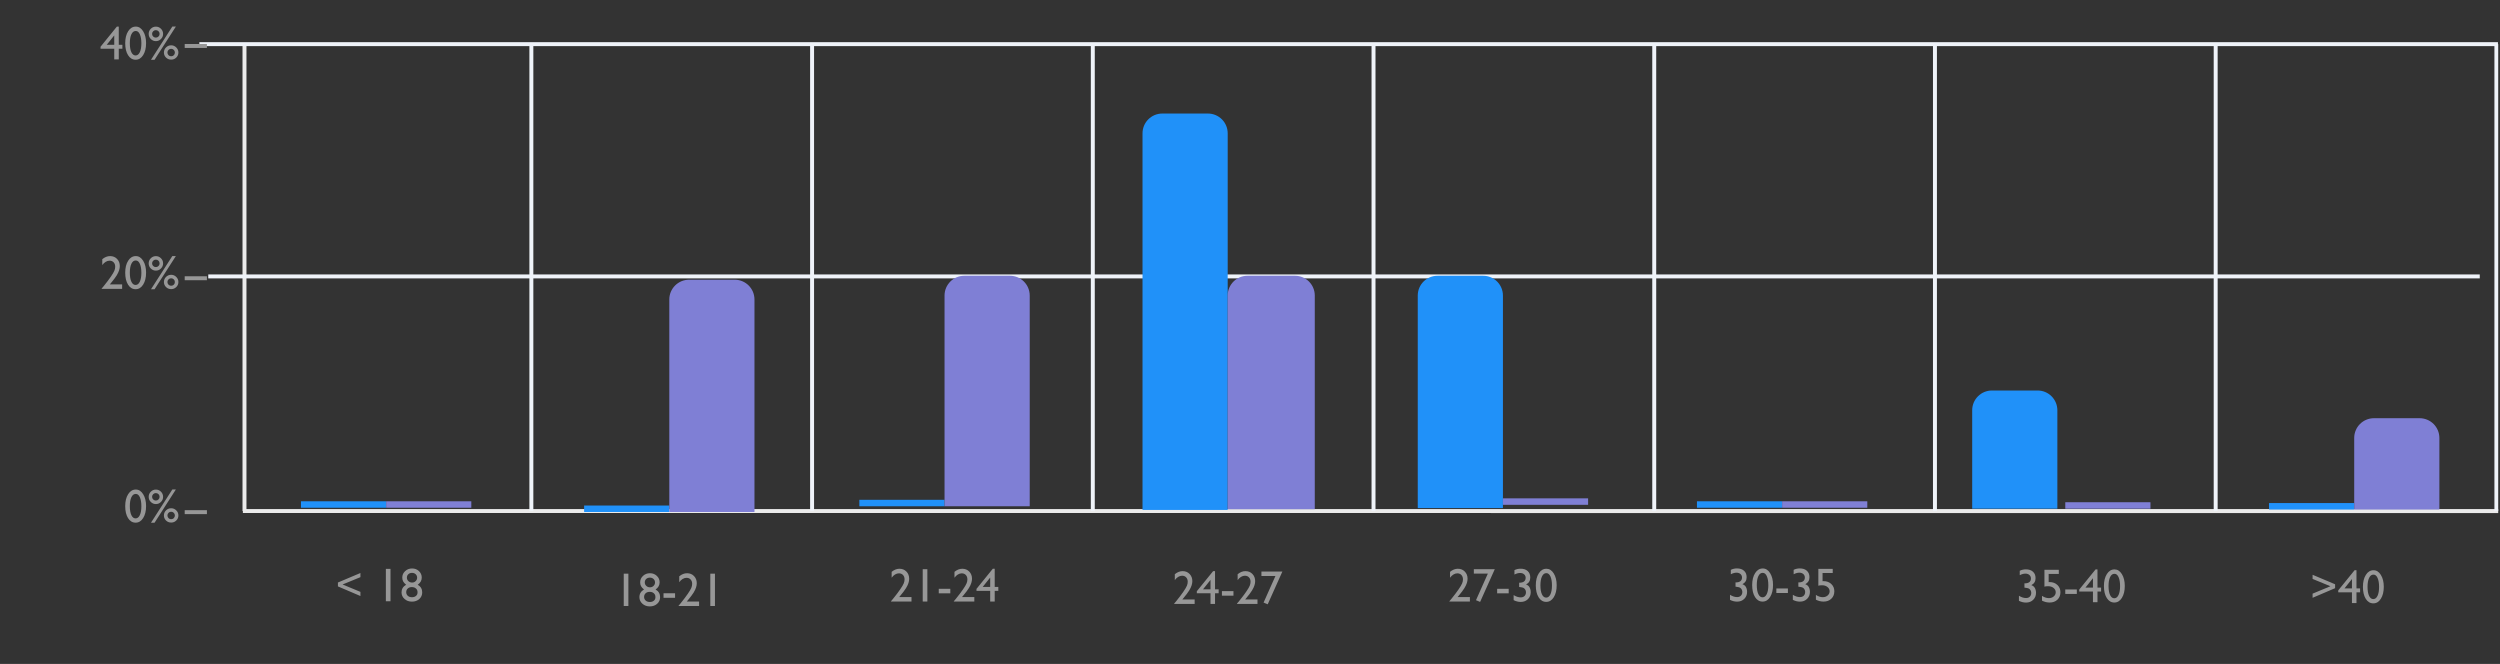 <svg width="723" height="192" viewBox="0 0 723 192" fill="none" xmlns="http://www.w3.org/2000/svg">
<rect x="0" y="0" width="723" height="192" fill="#333333" stroke="none"/>
<g clip-path="url(#clip0)">
<path d="M70.707 12.766L70.705 147.786M722.48 147.803L70.241 147.791" stroke="#EBEBEB" stroke-width="1.144"/>
<path d="M39.276 141.573C40.135 141.573 40.843 142.024 41.402 142.927C41.965 143.826 42.247 144.968 42.247 146.353C42.247 147.775 41.965 148.93 41.402 149.82C40.843 150.709 40.117 151.154 39.223 151.154C38.315 151.154 37.587 150.718 37.037 149.846C36.487 148.975 36.212 147.819 36.212 146.38C36.212 144.959 36.496 143.803 37.064 142.914C37.632 142.02 38.369 141.573 39.276 141.573ZM39.29 142.847H39.223C38.709 142.847 38.3 143.164 37.996 143.799C37.696 144.429 37.547 145.285 37.547 146.367C37.547 147.475 37.694 148.345 37.989 148.975C38.284 149.605 38.691 149.92 39.209 149.92C39.728 149.92 40.137 149.605 40.436 148.975C40.736 148.345 40.886 147.489 40.886 146.407C40.886 145.321 40.74 144.456 40.45 143.812C40.164 143.169 39.777 142.847 39.29 142.847ZM49.836 141.559H50.862L44.7 151.167H43.668L49.836 141.559ZM49.501 146.984C50.073 146.984 50.565 147.189 50.976 147.6C51.387 148.007 51.593 148.497 51.593 149.069C51.593 149.641 51.387 150.128 50.976 150.53C50.569 150.928 50.078 151.127 49.501 151.127C48.92 151.127 48.424 150.928 48.013 150.53C47.606 150.128 47.403 149.641 47.403 149.069C47.403 148.492 47.608 148 48.019 147.594C48.431 147.187 48.925 146.984 49.501 146.984ZM49.488 147.996C49.193 147.996 48.94 148.101 48.73 148.311C48.525 148.521 48.422 148.774 48.422 149.069C48.422 149.368 48.525 149.625 48.73 149.84C48.94 150.05 49.193 150.155 49.488 150.155C49.792 150.155 50.049 150.05 50.259 149.84C50.469 149.63 50.574 149.373 50.574 149.069C50.574 148.769 50.469 148.517 50.259 148.311C50.049 148.101 49.792 147.996 49.488 147.996ZM45.083 141.586C45.659 141.586 46.151 141.792 46.558 142.203C46.965 142.614 47.168 143.108 47.168 143.685C47.168 144.257 46.962 144.749 46.551 145.16C46.144 145.571 45.655 145.777 45.083 145.777C44.511 145.777 44.019 145.571 43.608 145.16C43.201 144.749 42.998 144.257 42.998 143.685C42.998 143.108 43.201 142.614 43.608 142.203C44.014 141.792 44.506 141.586 45.083 141.586ZM45.069 142.599C44.77 142.599 44.513 142.706 44.298 142.92C44.088 143.131 43.983 143.385 43.983 143.685C43.983 143.98 44.09 144.232 44.305 144.442C44.52 144.653 44.774 144.758 45.069 144.758C45.369 144.758 45.623 144.653 45.834 144.442C46.048 144.232 46.155 143.98 46.155 143.685C46.155 143.381 46.05 143.124 45.84 142.914C45.63 142.704 45.373 142.599 45.069 142.599Z" fill="#979797"/>
<path d="M31.754 82.254H35.321V83.547H29.393V83.454L29.957 82.79C30.837 81.699 31.537 80.774 32.055 80.014C32.578 79.254 32.918 78.68 33.074 78.291C33.235 77.902 33.316 77.518 33.316 77.138C33.316 76.61 33.166 76.188 32.867 75.871C32.567 75.549 32.169 75.388 31.673 75.388C31.298 75.388 30.927 75.499 30.56 75.723C30.198 75.942 29.872 76.253 29.581 76.655V74.952C30.31 74.358 31.061 74.06 31.834 74.06C32.652 74.06 33.325 74.333 33.852 74.878C34.384 75.424 34.65 76.116 34.65 76.957C34.65 77.332 34.583 77.734 34.449 78.164C34.319 78.588 34.087 79.08 33.752 79.639C33.416 80.193 32.846 80.951 32.042 81.912L31.754 82.254ZM39.276 74.06C40.135 74.06 40.843 74.512 41.402 75.415C41.965 76.313 42.247 77.455 42.247 78.841C42.247 80.262 41.965 81.418 41.402 82.307C40.843 83.197 40.117 83.641 39.223 83.641C38.315 83.641 37.587 83.206 37.037 82.334C36.487 81.462 36.212 80.307 36.212 78.868C36.212 77.446 36.496 76.291 37.064 75.401C37.632 74.507 38.369 74.06 39.276 74.06ZM39.29 75.334H39.223C38.709 75.334 38.3 75.651 37.996 76.286C37.696 76.916 37.547 77.772 37.547 78.854C37.547 79.963 37.694 80.832 37.989 81.462C38.284 82.093 38.691 82.408 39.209 82.408C39.728 82.408 40.137 82.093 40.436 81.462C40.736 80.832 40.886 79.976 40.886 78.894C40.886 77.808 40.74 76.943 40.45 76.3C40.164 75.656 39.777 75.334 39.29 75.334ZM49.836 74.047H50.862L44.7 83.655H43.668L49.836 74.047ZM49.501 79.471C50.073 79.471 50.565 79.677 50.976 80.088C51.387 80.495 51.593 80.984 51.593 81.556C51.593 82.128 51.387 82.615 50.976 83.018C50.569 83.416 50.078 83.615 49.501 83.615C48.92 83.615 48.424 83.416 48.013 83.018C47.606 82.615 47.403 82.128 47.403 81.556C47.403 80.98 47.608 80.488 48.019 80.081C48.431 79.674 48.925 79.471 49.501 79.471ZM49.488 80.483C49.193 80.483 48.94 80.588 48.73 80.799C48.524 81.009 48.422 81.261 48.422 81.556C48.422 81.856 48.524 82.113 48.73 82.327C48.94 82.537 49.193 82.642 49.488 82.642C49.792 82.642 50.049 82.537 50.259 82.327C50.469 82.117 50.574 81.86 50.574 81.556C50.574 81.257 50.469 81.004 50.259 80.799C50.049 80.588 49.792 80.483 49.488 80.483ZM45.083 74.074C45.659 74.074 46.151 74.279 46.558 74.691C46.965 75.102 47.168 75.596 47.168 76.172C47.168 76.744 46.962 77.236 46.551 77.647C46.144 78.058 45.655 78.264 45.083 78.264C44.511 78.264 44.019 78.058 43.608 77.647C43.201 77.236 42.998 76.744 42.998 76.172C42.998 75.596 43.201 75.102 43.608 74.691C44.014 74.279 44.506 74.074 45.083 74.074ZM45.069 75.086C44.77 75.086 44.513 75.193 44.298 75.408C44.088 75.618 43.983 75.873 43.983 76.172C43.983 76.467 44.09 76.72 44.305 76.93C44.52 77.14 44.774 77.245 45.069 77.245C45.369 77.245 45.623 77.14 45.834 76.93C46.048 76.72 46.155 76.467 46.155 76.172C46.155 75.868 46.05 75.611 45.84 75.401C45.63 75.191 45.373 75.086 45.069 75.086Z" fill="#979797"/>
<path d="M33.799 7.692H34.348V12.949H35.394V14.088H34.348V17.179H33.041V14.088H29.078V13.512L33.799 7.692ZM33.041 12.949V10.233L30.875 12.949H33.041ZM39.276 7.692C40.135 7.692 40.843 8.144 41.402 9.046C41.965 9.945 42.247 11.087 42.247 12.473C42.247 13.894 41.965 15.049 41.402 15.939C40.843 16.828 40.117 17.273 39.223 17.273C38.315 17.273 37.587 16.837 37.037 15.966C36.487 15.094 36.212 13.939 36.212 12.499C36.212 11.078 36.496 9.923 37.064 9.033C37.632 8.139 38.369 7.692 39.276 7.692ZM39.29 8.966H39.223C38.709 8.966 38.3 9.283 37.996 9.918C37.696 10.548 37.547 11.404 37.547 12.486C37.547 13.595 37.694 14.464 37.989 15.094C38.284 15.724 38.691 16.04 39.209 16.04C39.728 16.04 40.137 15.724 40.436 15.094C40.736 14.464 40.886 13.608 40.886 12.526C40.886 11.44 40.74 10.575 40.45 9.931C40.164 9.288 39.777 8.966 39.29 8.966ZM49.836 7.679H50.862L44.7 17.287H43.668L49.836 7.679ZM49.501 13.103C50.073 13.103 50.565 13.308 50.976 13.72C51.387 14.126 51.593 14.616 51.593 15.188C51.593 15.76 51.387 16.247 50.976 16.65C50.569 17.047 50.078 17.246 49.501 17.246C48.92 17.246 48.424 17.047 48.013 16.65C47.606 16.247 47.403 15.76 47.403 15.188C47.403 14.611 47.608 14.12 48.019 13.713C48.431 13.306 48.925 13.103 49.501 13.103ZM49.488 14.115C49.193 14.115 48.94 14.22 48.73 14.43C48.524 14.64 48.422 14.893 48.422 15.188C48.422 15.488 48.524 15.745 48.73 15.959C48.94 16.169 49.193 16.274 49.488 16.274C49.792 16.274 50.049 16.169 50.259 15.959C50.469 15.749 50.574 15.492 50.574 15.188C50.574 14.889 50.469 14.636 50.259 14.43C50.049 14.22 49.792 14.115 49.488 14.115ZM45.083 7.705C45.659 7.705 46.151 7.911 46.558 8.322C46.965 8.734 47.168 9.227 47.168 9.804C47.168 10.376 46.962 10.868 46.551 11.279C46.144 11.69 45.655 11.896 45.083 11.896C44.511 11.896 44.019 11.69 43.608 11.279C43.201 10.868 42.998 10.376 42.998 9.804C42.998 9.227 43.201 8.734 43.608 8.322C44.014 7.911 44.506 7.705 45.083 7.705ZM45.069 8.718C44.77 8.718 44.513 8.825 44.298 9.04C44.088 9.25 43.983 9.505 43.983 9.804C43.983 10.099 44.09 10.352 44.305 10.562C44.52 10.772 44.774 10.877 45.069 10.877C45.369 10.877 45.623 10.772 45.834 10.562C46.048 10.352 46.155 10.099 46.155 9.804C46.155 9.5 46.05 9.243 45.84 9.033C45.63 8.823 45.373 8.718 45.069 8.718Z" fill="#979797"/>
<path d="M57.657 12.766H722.409" stroke="#EFF3F9" stroke-width="1.144"/>
<path d="M60.232 79.939H717.147" stroke="#EFF3F9" stroke-width="1.144"/>
<path d="M97.726 169.588V168.462L104.236 165.713V166.913L99.073 169.032L104.236 171.171V172.371L97.726 169.588ZM111.591 164.519H112.932V173.886H111.591V164.519ZM116.338 167.034C116.338 166.301 116.613 165.679 117.163 165.17C117.713 164.656 118.385 164.399 119.181 164.399C119.963 164.399 120.623 164.654 121.159 165.163C121.7 165.668 121.97 166.292 121.97 167.034C121.97 167.87 121.581 168.56 120.804 169.105C121.671 169.606 122.104 170.344 122.104 171.318C122.104 172.091 121.823 172.731 121.259 173.236C120.696 173.741 119.986 173.993 119.127 173.993C118.278 173.993 117.565 173.736 116.989 173.222C116.412 172.704 116.124 172.065 116.124 171.305C116.124 170.353 116.566 169.62 117.451 169.105C117.053 168.784 116.767 168.464 116.593 168.147C116.423 167.825 116.338 167.454 116.338 167.034ZM120.636 167.074C120.636 166.667 120.495 166.332 120.214 166.068C119.936 165.805 119.583 165.673 119.154 165.673C118.721 165.673 118.365 165.802 118.088 166.062C117.811 166.321 117.672 166.654 117.672 167.061C117.672 167.449 117.818 167.782 118.108 168.06C118.403 168.337 118.756 168.475 119.168 168.475C119.574 168.475 119.921 168.339 120.207 168.066C120.493 167.789 120.636 167.458 120.636 167.074ZM120.75 171.372V171.238C120.75 170.809 120.596 170.46 120.287 170.192C119.983 169.919 119.588 169.783 119.101 169.783C118.622 169.783 118.231 169.919 117.927 170.192C117.628 170.464 117.478 170.817 117.478 171.251C117.478 171.685 117.632 172.038 117.941 172.31C118.249 172.583 118.649 172.719 119.141 172.719C119.61 172.719 119.995 172.594 120.294 172.344C120.598 172.094 120.75 171.77 120.75 171.372Z" fill="#979797"/>
<rect x="87.039" y="144.972" width="24.633" height="1.871" fill="#2091F9"/>
<rect x="111.672" y="144.972" width="24.633" height="1.871" fill="#7F7FD5"/>
<path d="M180.386 165.897H181.727V175.264H180.386V165.897ZM185.133 168.412C185.133 167.678 185.408 167.057 185.958 166.548C186.507 166.034 187.18 165.777 187.976 165.777C188.758 165.777 189.417 166.031 189.954 166.541C190.495 167.046 190.765 167.67 190.765 168.412C190.765 169.247 190.376 169.938 189.598 170.483C190.465 170.984 190.899 171.721 190.899 172.696C190.899 173.469 190.617 174.108 190.054 174.613C189.491 175.119 188.78 175.371 187.922 175.371C187.073 175.371 186.36 175.114 185.783 174.6C185.207 174.082 184.918 173.442 184.918 172.682C184.918 171.73 185.361 170.997 186.246 170.483C185.848 170.161 185.562 169.842 185.388 169.525C185.218 169.203 185.133 168.832 185.133 168.412ZM189.431 168.452C189.431 168.045 189.29 167.71 189.008 167.446C188.731 167.182 188.378 167.05 187.949 167.05C187.515 167.05 187.16 167.18 186.883 167.439C186.606 167.699 186.467 168.032 186.467 168.438C186.467 168.827 186.612 169.16 186.903 169.437C187.198 169.714 187.551 169.853 187.962 169.853C188.369 169.853 188.716 169.717 189.002 169.444C189.288 169.167 189.431 168.836 189.431 168.452ZM189.545 172.75V172.615C189.545 172.186 189.39 171.838 189.082 171.569C188.778 171.297 188.383 171.16 187.895 171.16C187.417 171.16 187.026 171.297 186.722 171.569C186.422 171.842 186.273 172.195 186.273 172.629C186.273 173.062 186.427 173.416 186.735 173.688C187.044 173.961 187.444 174.097 187.936 174.097C188.405 174.097 188.789 173.972 189.089 173.722C189.393 173.471 189.545 173.147 189.545 172.75ZM191.891 171.569H195.23V172.877H191.891V171.569ZM198.61 173.97H202.176V175.264H196.249V175.17L196.813 174.506C197.693 173.416 198.393 172.49 198.911 171.73C199.434 170.971 199.774 170.396 199.93 170.007C200.091 169.618 200.172 169.234 200.172 168.854C200.172 168.327 200.022 167.904 199.723 167.587C199.423 167.265 199.025 167.104 198.529 167.104C198.154 167.104 197.783 167.216 197.416 167.439C197.054 167.658 196.728 167.969 196.437 168.371V166.668C197.166 166.074 197.917 165.777 198.69 165.777C199.508 165.777 200.181 166.049 200.708 166.595C201.24 167.14 201.506 167.833 201.506 168.673C201.506 169.048 201.439 169.451 201.305 169.88C201.175 170.305 200.943 170.796 200.608 171.355C200.272 171.909 199.702 172.667 198.898 173.628L198.61 173.97ZM205.422 165.897H206.763V175.264H205.422V165.897Z" fill="#979797"/>
<rect x="168.928" y="146.2" width="24.633" height="1.871" fill="#2091F9"/>
<path d="M193.561 86.615C193.561 83.456 196.123 80.894 199.282 80.894H212.473C215.633 80.894 218.194 83.456 218.194 86.615V148.071H193.561V86.615Z" fill="#7F7FD5"/>
<path d="M260.038 172.676H263.605V173.97H257.678V173.876L258.241 173.212C259.122 172.122 259.821 171.196 260.34 170.436C260.863 169.677 261.203 169.102 261.359 168.713C261.52 168.324 261.6 167.94 261.6 167.56C261.6 167.033 261.451 166.61 261.151 166.293C260.852 165.971 260.454 165.81 259.958 165.81C259.582 165.81 259.211 165.922 258.845 166.145C258.483 166.364 258.156 166.675 257.866 167.077V165.374C258.594 164.78 259.345 164.483 260.119 164.483C260.937 164.483 261.609 164.755 262.137 165.301C262.669 165.846 262.935 166.539 262.935 167.379C262.935 167.755 262.868 168.157 262.734 168.586C262.604 169.011 262.372 169.502 262.036 170.061C261.701 170.615 261.131 171.373 260.327 172.334L260.038 172.676ZM266.85 164.603H268.191V173.97H266.85V164.603ZM271.49 170.276H274.829V171.583H271.49V170.276ZM278.208 172.676H281.775V173.97H275.848V173.876L276.411 173.212C277.292 172.122 277.991 171.196 278.51 170.436C279.033 169.677 279.373 169.102 279.529 168.713C279.69 168.324 279.77 167.94 279.77 167.56C279.77 167.033 279.621 166.61 279.321 166.293C279.022 165.971 278.624 165.81 278.128 165.81C277.752 165.81 277.381 165.922 277.015 166.145C276.653 166.364 276.326 166.675 276.036 167.077V165.374C276.764 164.78 277.515 164.483 278.289 164.483C279.107 164.483 279.779 164.755 280.307 165.301C280.839 165.846 281.105 166.539 281.105 167.379C281.105 167.755 281.038 168.157 280.903 168.586C280.774 169.011 280.541 169.502 280.206 170.061C279.871 170.615 279.301 171.373 278.496 172.334L278.208 172.676ZM287.119 164.483H287.669V169.739H288.715V170.879H287.669V173.97H286.361V170.879H282.399V170.302L287.119 164.483ZM286.361 169.739V167.024L284.195 169.739H286.361Z" fill="#979797"/>
<rect x="248.526" y="144.543" width="24.633" height="1.871" fill="#2091F9"/>
<path d="M273.16 85.471C273.16 82.311 275.721 79.75 278.881 79.75H292.071C295.231 79.75 297.793 82.311 297.793 85.471V146.414H273.16V85.471Z" fill="#7F7FD5"/>
<path d="M341.927 173.364H345.494V174.658H339.567V174.564L340.131 173.9C341.011 172.809 341.711 171.884 342.229 171.124C342.752 170.364 343.092 169.79 343.248 169.401C343.409 169.012 343.49 168.628 343.49 168.248C343.49 167.721 343.34 167.298 343.04 166.981C342.741 166.659 342.343 166.498 341.847 166.498C341.471 166.498 341.1 166.61 340.734 166.833C340.372 167.052 340.046 167.363 339.755 167.765V166.062C340.484 165.468 341.235 165.17 342.008 165.17C342.826 165.17 343.499 165.443 344.026 165.988C344.558 166.534 344.824 167.227 344.824 168.067C344.824 168.442 344.757 168.845 344.623 169.274C344.493 169.698 344.261 170.19 343.925 170.749C343.59 171.303 343.02 172.061 342.216 173.022L341.927 173.364ZM350.838 165.17H351.388V170.427H352.434V171.567H351.388V174.658H350.08V171.567H346.118V170.99L350.838 165.17ZM350.08 170.427V167.712L347.915 170.427H350.08ZM353.379 170.963H356.718V172.271H353.379V170.963ZM360.097 173.364H363.664V174.658H357.737V174.564L358.3 173.9C359.181 172.809 359.881 171.884 360.399 171.124C360.922 170.364 361.262 169.79 361.418 169.401C361.579 169.012 361.66 168.628 361.66 168.248C361.66 167.721 361.51 167.298 361.21 166.981C360.911 166.659 360.513 166.498 360.017 166.498C359.641 166.498 359.27 166.61 358.904 166.833C358.542 167.052 358.216 167.363 357.925 167.765V166.062C358.654 165.468 359.404 165.17 360.178 165.17C360.996 165.17 361.668 165.443 362.196 165.988C362.728 166.534 362.994 167.227 362.994 168.067C362.994 168.442 362.927 168.845 362.793 169.274C362.663 169.698 362.431 170.19 362.095 170.749C361.76 171.303 361.19 172.061 360.386 173.022L360.097 173.364ZM364.804 165.291H370.865L366.621 174.765L365.428 174.262L368.86 166.572H364.804V165.291Z" fill="#979797"/>
<path d="M330.416 38.557C330.416 35.397 332.978 32.836 336.137 32.836H349.328C352.488 32.836 355.049 35.397 355.049 38.557V147.465H330.416V38.557Z" fill="#2091F9"/>
<path d="M355.053 85.471C355.053 82.311 357.614 79.75 360.774 79.75H374.513C377.673 79.75 380.235 82.311 380.235 85.471V147.26H355.053V85.471Z" fill="#7F7FD5"/>
<path d="M421.526 172.676H425.092V173.97H419.165V173.876L419.729 173.212C420.609 172.122 421.309 171.196 421.827 170.436C422.35 169.677 422.69 169.102 422.846 168.713C423.007 168.324 423.088 167.94 423.088 167.56C423.088 167.033 422.938 166.61 422.639 166.293C422.339 165.971 421.941 165.81 421.445 165.81C421.07 165.81 420.699 165.922 420.332 166.145C419.97 166.364 419.644 166.675 419.353 167.077V165.374C420.082 164.78 420.833 164.483 421.606 164.483C422.424 164.483 423.097 164.755 423.624 165.301C424.156 165.846 424.422 166.539 424.422 167.379C424.422 167.755 424.355 168.157 424.221 168.586C424.091 169.011 423.859 169.502 423.524 170.061C423.188 170.615 422.618 171.373 421.814 172.334L421.526 172.676ZM426.232 164.603H432.293L428.049 174.077L426.856 173.574L430.289 165.884H426.232V164.603ZM432.977 170.276H436.316V171.583H432.977V170.276ZM439.34 168.519H439.421C440.006 168.519 440.451 168.398 440.755 168.157C441.063 167.915 441.217 167.565 441.217 167.104C441.217 166.688 441.068 166.351 440.768 166.092C440.473 165.833 440.084 165.703 439.602 165.703C439.114 165.703 438.574 165.855 437.979 166.159V164.878C438.524 164.606 439.119 164.469 439.762 164.469C440.625 164.469 441.305 164.695 441.801 165.146C442.301 165.598 442.552 166.215 442.552 166.997C442.552 167.471 442.456 167.871 442.263 168.197C442.071 168.519 441.765 168.796 441.345 169.028C441.711 169.171 441.98 169.348 442.149 169.558C442.319 169.764 442.451 170.014 442.545 170.309C442.639 170.604 442.686 170.917 442.686 171.248C442.686 172.066 442.413 172.743 441.868 173.279C441.322 173.811 440.634 174.077 439.803 174.077C439.092 174.077 438.406 173.905 437.744 173.561V172.099C438.451 172.542 439.137 172.763 439.803 172.763C440.254 172.763 440.616 172.629 440.889 172.361C441.166 172.093 441.305 171.737 441.305 171.295C441.305 170.924 441.191 170.6 440.963 170.322C440.829 170.166 440.679 170.052 440.513 169.981C440.353 169.905 440.002 169.833 439.461 169.766L439.34 169.753V168.519ZM447.218 164.483C448.076 164.483 448.785 164.934 449.344 165.837C449.907 166.735 450.188 167.877 450.188 169.263C450.188 170.685 449.907 171.84 449.344 172.729C448.785 173.619 448.059 174.064 447.165 174.064C446.257 174.064 445.529 173.628 444.979 172.756C444.429 171.885 444.154 170.729 444.154 169.29C444.154 167.869 444.438 166.713 445.006 165.824C445.573 164.93 446.311 164.483 447.218 164.483ZM447.232 165.757H447.165C446.651 165.757 446.242 166.074 445.938 166.709C445.638 167.339 445.488 168.195 445.488 169.277C445.488 170.385 445.636 171.254 445.931 171.885C446.226 172.515 446.633 172.83 447.151 172.83C447.67 172.83 448.079 172.515 448.378 171.885C448.678 171.254 448.827 170.398 448.827 169.317C448.827 168.231 448.682 167.366 448.392 166.722C448.105 166.078 447.719 165.757 447.232 165.757Z" fill="#979797"/>
<path d="M410.014 85.471C410.014 82.311 412.575 79.75 415.735 79.75H428.925C432.085 79.75 434.647 82.311 434.647 85.471V146.927H410.014V85.471Z" fill="#2091F9"/>
<rect x="434.647" y="144.121" width="24.633" height="1.871" fill="#7F7FD5"/>
<path d="M501.914 168.435H501.995C502.58 168.435 503.025 168.314 503.329 168.073C503.637 167.832 503.792 167.481 503.792 167.02C503.792 166.605 503.642 166.267 503.342 166.008C503.047 165.749 502.659 165.619 502.176 165.619C501.689 165.619 501.148 165.771 500.553 166.075V164.794C501.099 164.522 501.693 164.385 502.337 164.385C503.199 164.385 503.879 164.611 504.375 165.063C504.876 165.514 505.126 166.131 505.126 166.913C505.126 167.387 505.03 167.787 504.838 168.113C504.645 168.435 504.339 168.712 503.919 168.945C504.286 169.088 504.554 169.264 504.724 169.474C504.893 169.68 505.025 169.93 505.119 170.225C505.213 170.52 505.26 170.833 505.26 171.164C505.26 171.982 504.987 172.659 504.442 173.195C503.897 173.727 503.208 173.993 502.377 173.993C501.666 173.993 500.98 173.821 500.319 173.477V172.015C501.025 172.458 501.711 172.679 502.377 172.679C502.828 172.679 503.19 172.545 503.463 172.277C503.74 172.009 503.879 171.653 503.879 171.211C503.879 170.84 503.765 170.516 503.537 170.239C503.403 170.082 503.253 169.968 503.088 169.897C502.927 169.821 502.576 169.749 502.035 169.682L501.914 169.669V168.435ZM509.792 164.399C510.651 164.399 511.359 164.85 511.918 165.753C512.481 166.652 512.763 167.794 512.763 169.179C512.763 170.601 512.481 171.756 511.918 172.646C511.359 173.535 510.633 173.98 509.739 173.98C508.831 173.98 508.103 173.544 507.553 172.672C507.003 171.801 506.728 170.645 506.728 169.206C506.728 167.785 507.012 166.629 507.58 165.74C508.148 164.846 508.885 164.399 509.792 164.399ZM509.806 165.673H509.739C509.225 165.673 508.816 165.99 508.512 166.625C508.212 167.255 508.063 168.111 508.063 169.193C508.063 170.301 508.21 171.171 508.505 171.801C508.8 172.431 509.207 172.746 509.725 172.746C510.244 172.746 510.653 172.431 510.952 171.801C511.252 171.171 511.402 170.315 511.402 169.233C511.402 168.147 511.256 167.282 510.966 166.638C510.68 165.994 510.293 165.673 509.806 165.673ZM513.721 170.192H517.06V171.499H513.721V170.192ZM520.084 168.435H520.165C520.75 168.435 521.195 168.314 521.499 168.073C521.807 167.832 521.962 167.481 521.962 167.02C521.962 166.605 521.812 166.267 521.512 166.008C521.217 165.749 520.828 165.619 520.346 165.619C519.859 165.619 519.318 165.771 518.723 166.075V164.794C519.268 164.522 519.863 164.385 520.507 164.385C521.369 164.385 522.049 164.611 522.545 165.063C523.046 165.514 523.296 166.131 523.296 166.913C523.296 167.387 523.2 167.787 523.008 168.113C522.815 168.435 522.509 168.712 522.089 168.945C522.455 169.088 522.724 169.264 522.894 169.474C523.063 169.68 523.195 169.93 523.289 170.225C523.383 170.52 523.43 170.833 523.43 171.164C523.43 171.982 523.157 172.659 522.612 173.195C522.067 173.727 521.378 173.993 520.547 173.993C519.836 173.993 519.15 173.821 518.489 173.477V172.015C519.195 172.458 519.881 172.679 520.547 172.679C520.998 172.679 521.36 172.545 521.633 172.277C521.91 172.009 522.049 171.653 522.049 171.211C522.049 170.84 521.935 170.516 521.707 170.239C521.573 170.082 521.423 169.968 521.258 169.897C521.097 169.821 520.746 169.749 520.205 169.682L520.084 169.669V168.435ZM525.864 164.519H530.021V165.713H527.084V168.08C527.178 168.071 527.274 168.066 527.372 168.066C528.28 168.066 529.026 168.343 529.612 168.898C530.197 169.447 530.49 170.149 530.49 171.003C530.49 171.883 530.199 172.601 529.618 173.155C529.042 173.705 528.293 173.98 527.372 173.98C526.612 173.98 525.875 173.797 525.16 173.43V172.049C525.835 172.487 526.494 172.706 527.138 172.706C527.701 172.706 528.172 172.543 528.552 172.217C528.937 171.886 529.129 171.481 529.129 171.003C529.129 170.507 528.921 170.093 528.505 169.763C528.09 169.427 527.571 169.26 526.95 169.26C526.418 169.26 526.056 169.304 525.864 169.394V164.519Z" fill="#979797"/>
<rect x="490.758" y="144.972" width="24.633" height="1.871" fill="#2091F9"/>
<rect x="515.391" y="144.972" width="24.633" height="1.871" fill="#7F7FD5"/>
<path d="M585.47 168.708H585.55C586.136 168.708 586.581 168.588 586.885 168.346C587.193 168.105 587.347 167.754 587.347 167.294C587.347 166.878 587.198 166.54 586.898 166.281C586.603 166.022 586.214 165.892 585.731 165.892C585.244 165.892 584.703 166.044 584.109 166.348V165.068C584.654 164.795 585.249 164.659 585.892 164.659C586.755 164.659 587.435 164.884 587.931 165.336C588.431 165.787 588.682 166.404 588.682 167.186C588.682 167.66 588.585 168.06 588.393 168.386C588.201 168.708 587.895 168.985 587.475 169.218C587.841 169.361 588.109 169.537 588.279 169.747C588.449 169.953 588.581 170.203 588.675 170.498C588.769 170.793 588.816 171.106 588.816 171.437C588.816 172.255 588.543 172.932 587.998 173.469C587.452 174.001 586.764 174.266 585.933 174.266C585.222 174.266 584.536 174.094 583.874 173.75V172.289C584.581 172.731 585.267 172.952 585.933 172.952C586.384 172.952 586.746 172.818 587.019 172.55C587.296 172.282 587.435 171.926 587.435 171.484C587.435 171.113 587.321 170.789 587.093 170.512C586.958 170.355 586.809 170.241 586.643 170.17C586.482 170.094 586.132 170.022 585.591 169.955L585.47 169.942V168.708ZM591.25 164.793H595.406V165.986H592.47V168.353C592.564 168.344 592.66 168.339 592.758 168.339C593.665 168.339 594.412 168.617 594.997 169.171C595.583 169.721 595.876 170.422 595.876 171.276C595.876 172.157 595.585 172.874 595.004 173.428C594.428 173.978 593.679 174.253 592.758 174.253C591.998 174.253 591.261 174.07 590.546 173.703V172.322C591.22 172.76 591.88 172.979 592.523 172.979C593.087 172.979 593.558 172.816 593.938 172.49C594.323 172.159 594.515 171.754 594.515 171.276C594.515 170.78 594.307 170.367 593.891 170.036C593.475 169.701 592.957 169.533 592.336 169.533C591.804 169.533 591.442 169.578 591.25 169.667V164.793ZM597.277 170.465H600.616V171.772H597.277V170.465ZM606.04 164.672H606.59V169.928H607.636V171.068H606.59V174.159H605.283V171.068H601.32V170.492L606.04 164.672ZM605.283 169.928V167.213L603.117 169.928H605.283ZM611.518 164.672C612.376 164.672 613.085 165.123 613.643 166.026C614.207 166.925 614.488 168.067 614.488 169.452C614.488 170.874 614.207 172.029 613.643 172.919C613.085 173.808 612.358 174.253 611.464 174.253C610.557 174.253 609.828 173.817 609.279 172.946C608.729 172.074 608.454 170.919 608.454 169.479C608.454 168.058 608.738 166.902 609.305 166.013C609.873 165.119 610.611 164.672 611.518 164.672ZM611.531 165.946H611.464C610.95 165.946 610.541 166.263 610.237 166.898C609.938 167.528 609.788 168.384 609.788 169.466C609.788 170.574 609.936 171.444 610.231 172.074C610.526 172.704 610.932 173.019 611.451 173.019C611.969 173.019 612.378 172.704 612.678 172.074C612.977 171.444 613.127 170.588 613.127 169.506C613.127 168.42 612.982 167.555 612.691 166.911C612.405 166.268 612.019 165.946 611.531 165.946Z" fill="#979797"/>
<path d="M570.356 118.654C570.356 115.494 572.918 112.933 576.078 112.933H589.268C592.428 112.933 594.99 115.494 594.99 118.654V147.116H570.356V118.654Z" fill="#2091F9"/>
<rect x="597.279" y="145.246" width="24.633" height="1.871" fill="#7F7FD5"/>
<path d="M675.311 170.1L668.801 172.883V171.682L673.957 169.544L668.801 167.425V166.225L675.311 168.974V170.1ZM680.943 164.911H681.493V170.167H682.539V171.307H681.493V174.398H680.185V171.307H676.223V170.73L680.943 164.911ZM680.185 170.167V167.452L678.02 170.167H680.185ZM686.421 164.911C687.279 164.911 687.987 165.362 688.546 166.265C689.109 167.163 689.391 168.305 689.391 169.691C689.391 171.112 689.109 172.268 688.546 173.157C687.987 174.047 687.261 174.492 686.367 174.492C685.46 174.492 684.731 174.056 684.181 173.184C683.632 172.313 683.357 171.157 683.357 169.718C683.357 168.296 683.641 167.141 684.208 166.252C684.776 165.358 685.513 164.911 686.421 164.911ZM686.434 166.184H686.367C685.853 166.184 685.444 166.502 685.14 167.137C684.841 167.767 684.691 168.623 684.691 169.704C684.691 170.813 684.838 171.682 685.133 172.313C685.428 172.943 685.835 173.258 686.354 173.258C686.872 173.258 687.281 172.943 687.581 172.313C687.88 171.682 688.03 170.826 688.03 169.745C688.03 168.659 687.885 167.794 687.594 167.15C687.308 166.506 686.921 166.184 686.434 166.184Z" fill="#979797"/>
<rect x="656.203" y="145.485" width="24.633" height="1.871" fill="#2091F9"/>
<path d="M680.836 126.664C680.836 123.504 683.397 120.943 686.557 120.943H699.748C702.907 120.943 705.469 123.504 705.469 126.664V147.356H680.836V126.664Z" fill="#7F7FD5"/>
<path d="M53.416 13.293H59.839" stroke="#979797" stroke-width="1.144"/>
<path d="M53.416 80.468H59.839" stroke="#979797" stroke-width="1.144"/>
<path d="M53.416 148.112H59.839" stroke="#979797" stroke-width="1.144"/>
<path d="M153.671 12.766L153.671 147.791" stroke="#EFF3F9" stroke-width="1.144"/>
<path d="M234.854 12.766L234.854 147.791" stroke="#EFF3F9" stroke-width="1.144"/>
<path d="M316.038 12.766L316.038 147.791" stroke="#EFF3F9" stroke-width="1.144"/>
<path d="M397.222 12.766L397.222 147.791" stroke="#EFF3F9" stroke-width="1.144"/>
<path d="M478.406 12.766L478.406 147.791" stroke="#EFF3F9" stroke-width="1.144"/>
<path d="M559.589 12.766L559.589 147.791" stroke="#EFF3F9" stroke-width="1.144"/>
<path d="M640.772 12.766L640.772 147.791" stroke="#EFF3F9" stroke-width="1.144"/>
<path d="M721.957 12.766L721.957 147.791" stroke="#EFF3F9" stroke-width="1.144"/>
</g>
<defs>
<clipPath id="clip0">
<rect width="722.04" height="191.095" fill="white" transform="translate(0.442 0.179)"/>
</clipPath>
</defs>
</svg>
